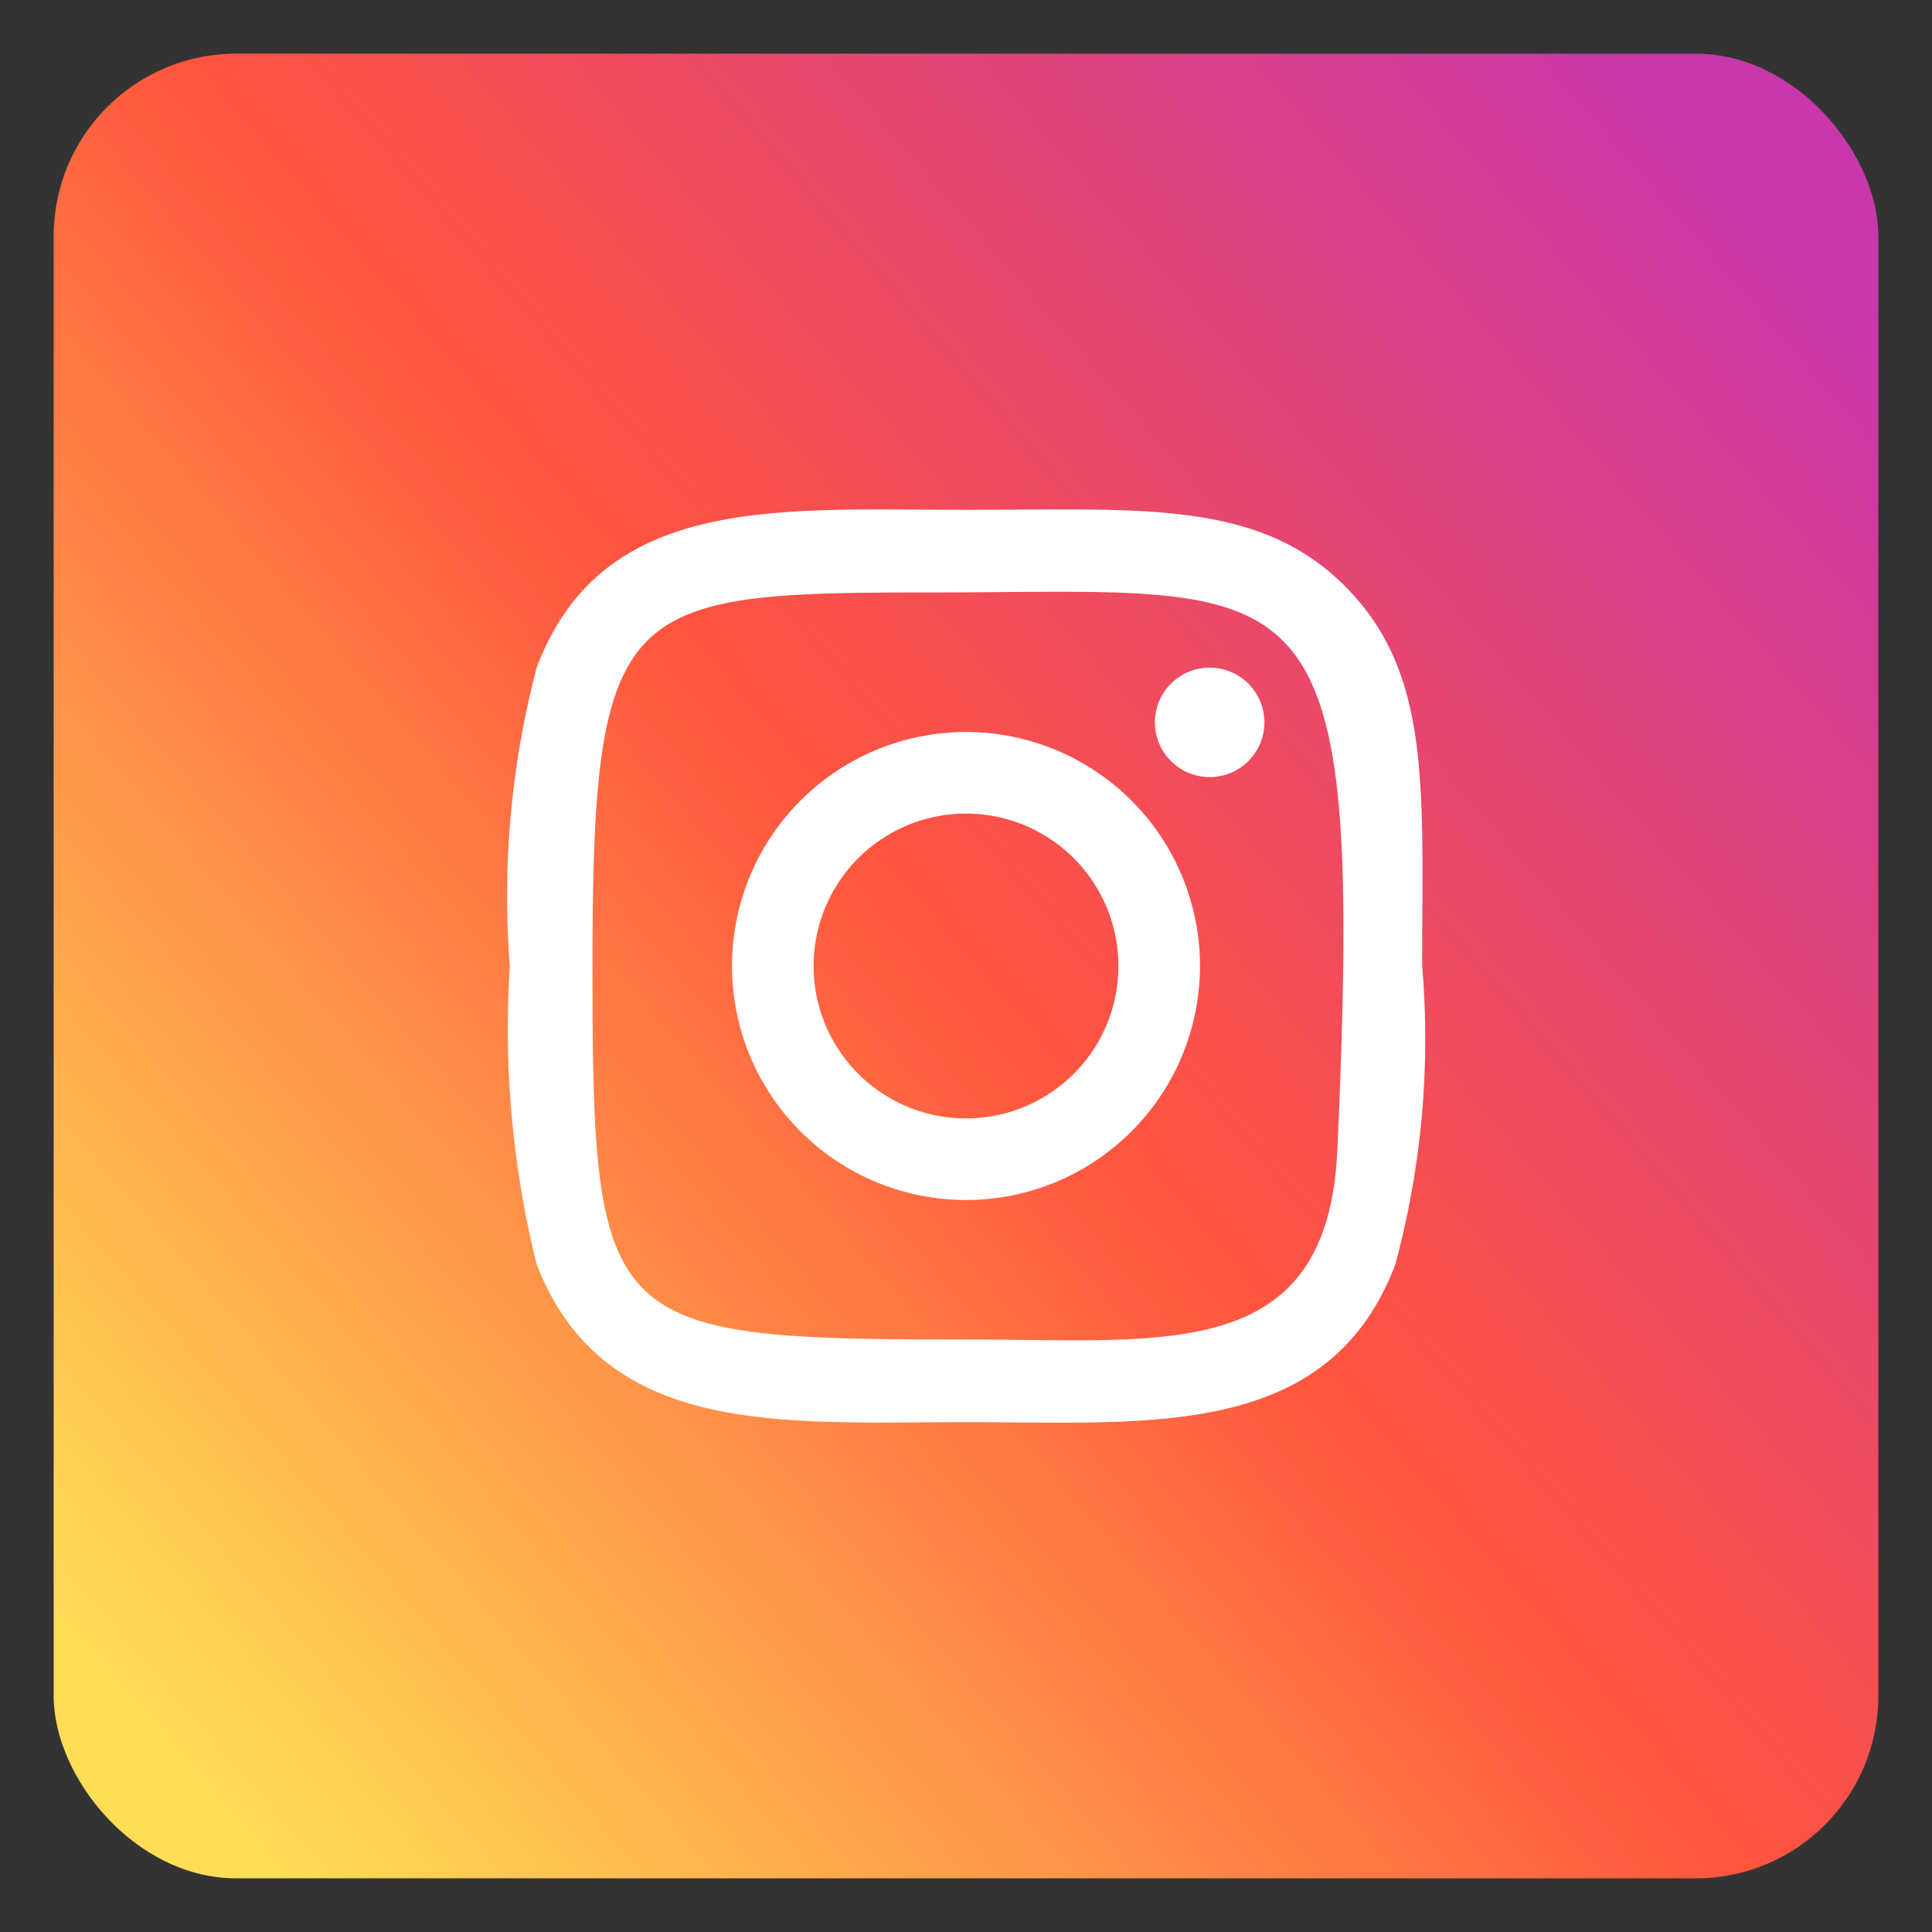 <svg data-name="Layer 1" xmlns="http://www.w3.org/2000/svg" viewBox="0 0 18 18"><rect x="0" y="0" width="18" height="18" fill="#333333" stroke="none"/><defs><linearGradient id="a" x1="-260.86" y1="-353.31" x2="-245.11" y2="-339.67" gradientTransform="matrix(1 0 0 -1 262 -337.5)" gradientUnits="userSpaceOnUse"><stop offset="0" stop-color="#fd5"/><stop offset=".5" stop-color="#ff543e"/><stop offset="1" stop-color="#c837ab"/></linearGradient></defs><rect x=".5" y=".5" width="17" height="17" rx="1.7" fill="url(#a)"/><path d="M9 4.75c-1.74 0-3.39-.15-4 1.47A8.37 8.37 0 004.75 9 9.1 9.1 0 005 11.78c.63 1.62 2.3 1.47 4 1.47s3.38.17 4-1.47A8.06 8.06 0 0013.25 9c0-1.66.09-2.73-.72-3.54S10.62 4.75 9 4.75zm-.38.77c3.63 0 4.09-.41 3.84 5.19-.09 2-1.6 1.77-3.46 1.77-3.38 0-3.48-.1-3.48-3.48s.27-3.48 3.1-3.48zm2.65.7a.51.51 0 10.51.51.51.51 0 00-.51-.51zM9 6.82A2.18 2.18 0 1011.18 9 2.18 2.18 0 009 6.82zm0 .76a1.42 1.42 0 010 2.84 1.42 1.42 0 010-2.84z" fill="#fff"/></svg>